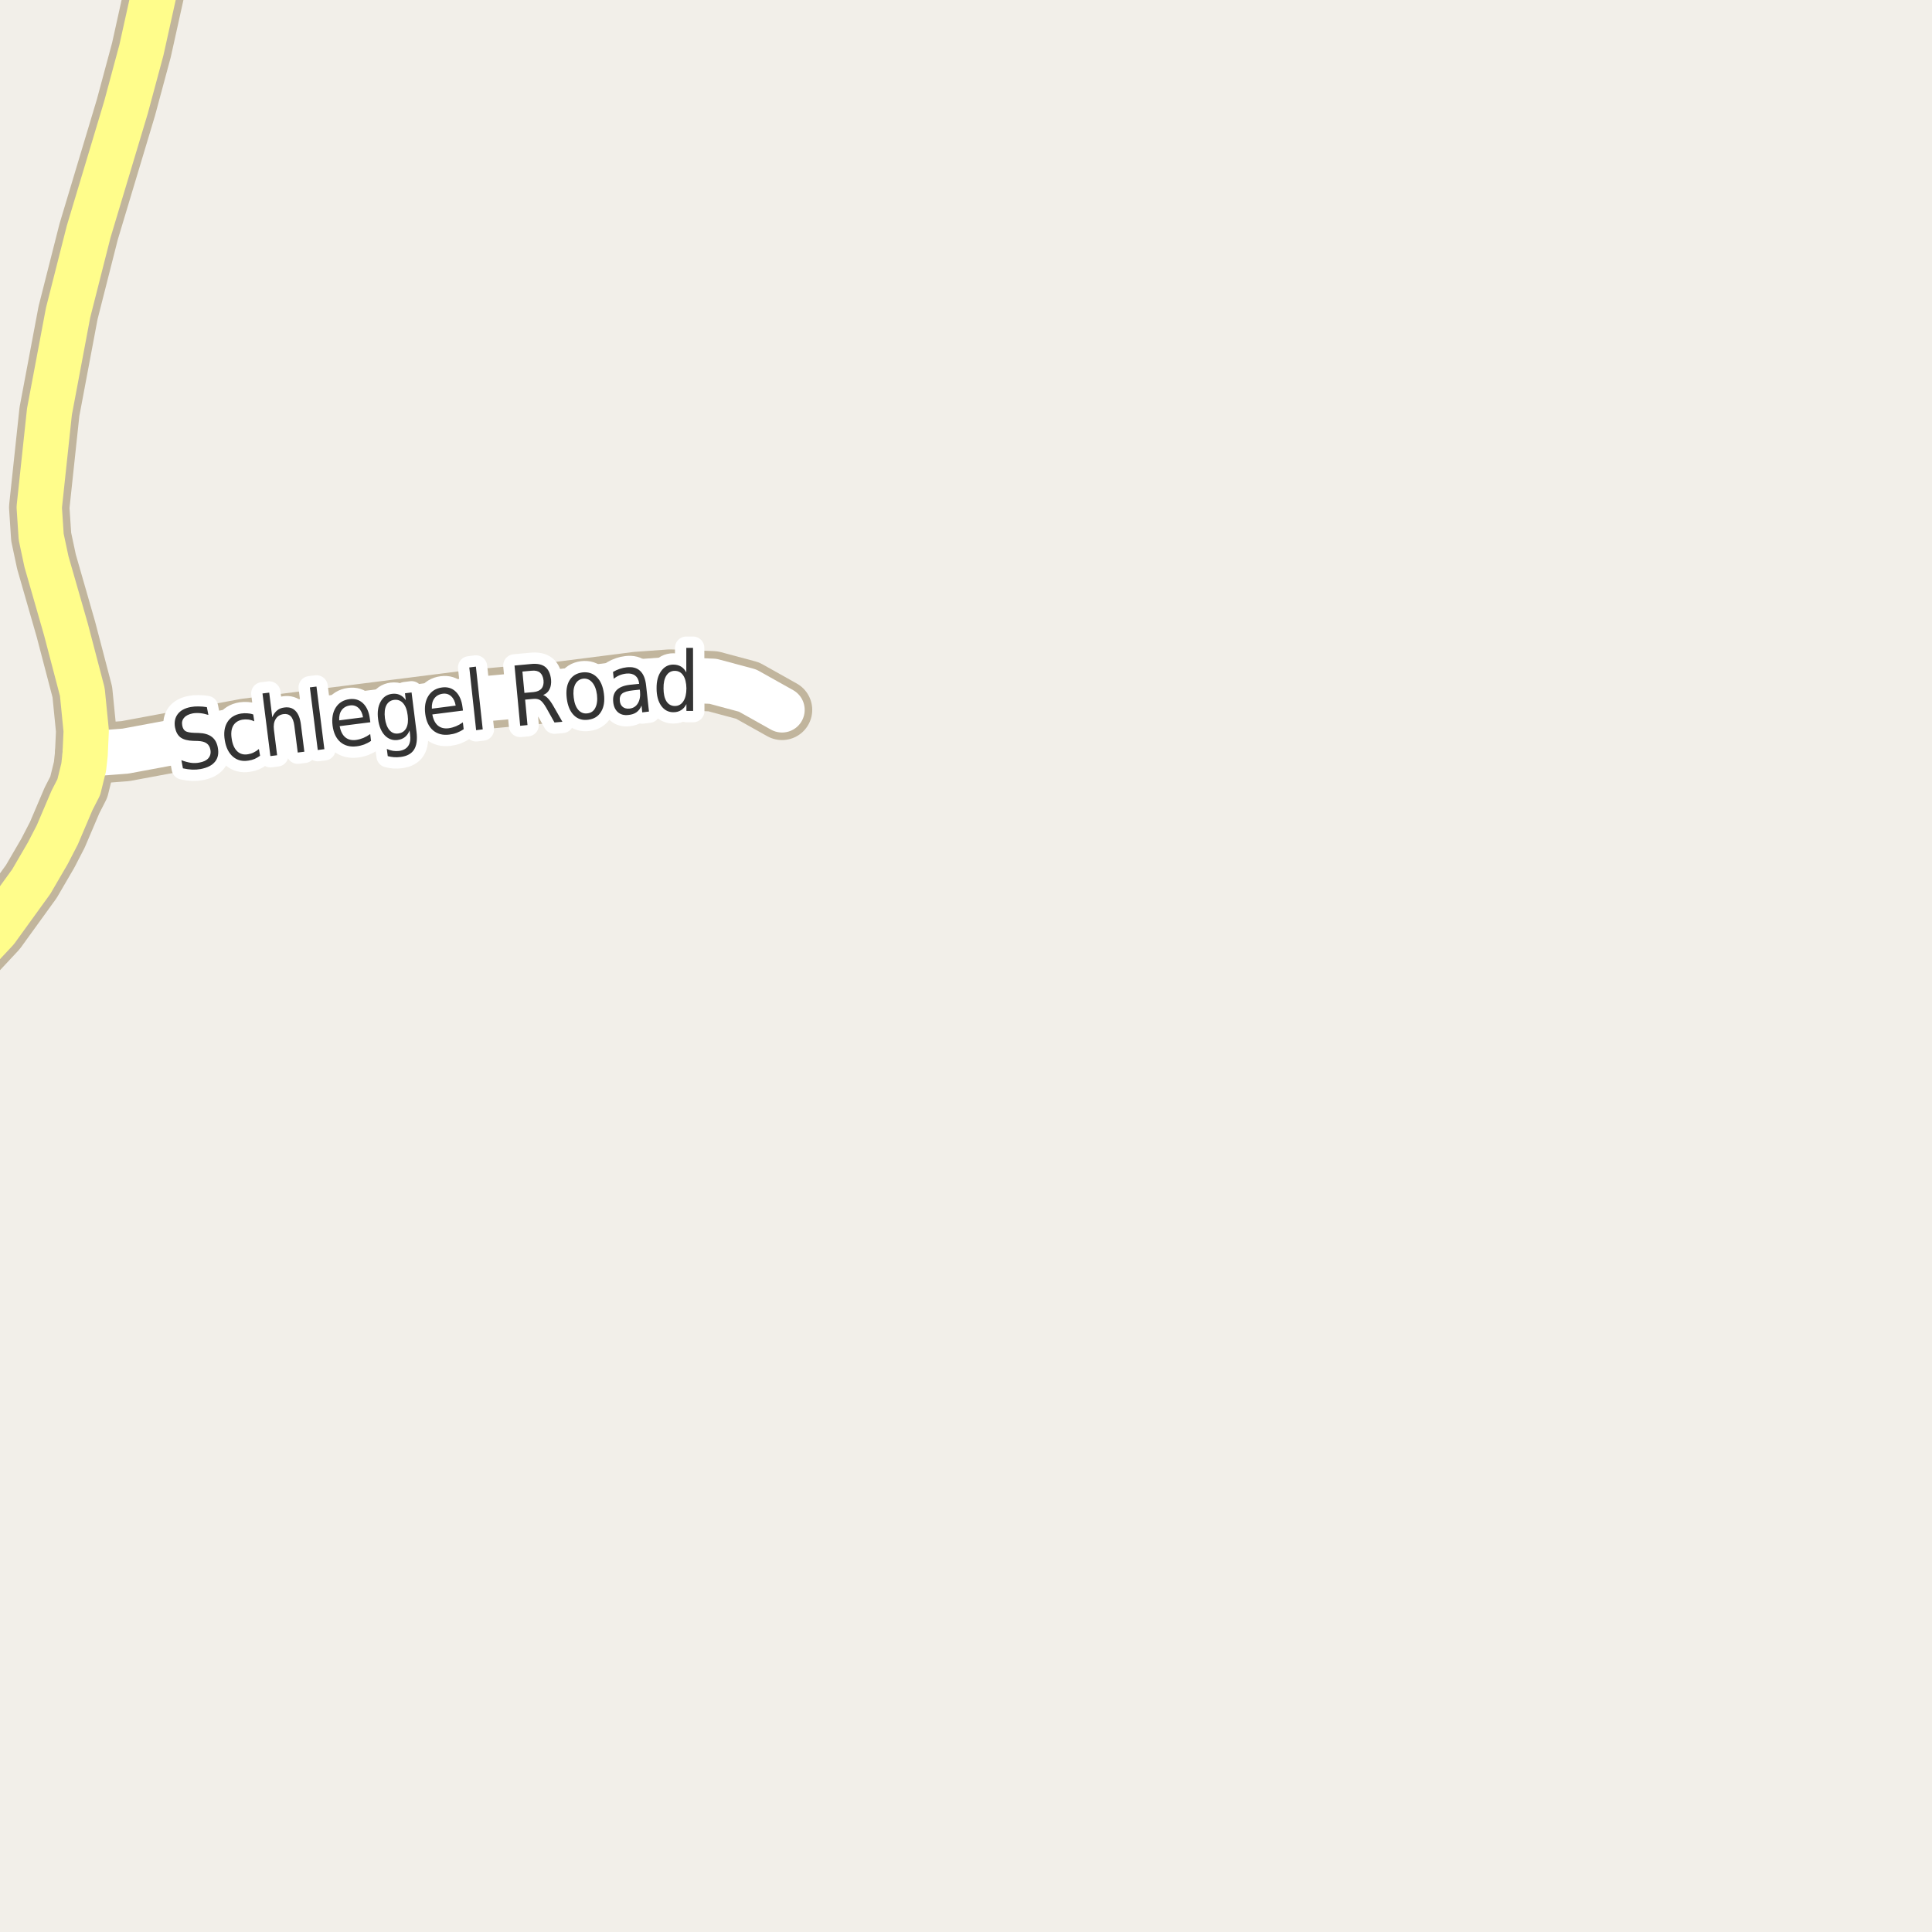 <?xml version="1.0" encoding="UTF-8"?>
<svg xmlns="http://www.w3.org/2000/svg" xmlns:xlink="http://www.w3.org/1999/xlink" width="256pt" height="256pt" viewBox="0 0 256 256" version="1.1">
<g id="surface2">
<rect x="0" y="0" width="256" height="256" style="fill:rgb(94.902%,93.725%,91.373%);fill-opacity:1;stroke:none;"/>
<path style="fill:none;stroke-width:8;stroke-linecap:round;stroke-linejoin:round;stroke:rgb(75.686%,70.98%,61.569%);stroke-opacity:1;stroke-miterlimit:10;" d="M 11.281 99.938 L 16.617 99.527 L 32.578 96.559 L 63.035 92.703 L 73.961 91.695 L 84.355 90.367 L 88.758 90.051 L 94.469 90.273 L 99.059 91.504 L 103.625 94.062 "/>
<path style="fill:none;stroke-width:8;stroke-linecap:round;stroke-linejoin:round;stroke:rgb(75.686%,70.98%,61.569%);stroke-opacity:1;stroke-miterlimit:10;" d="M -9 131.133 L -4.379 127.387 L -0.484 123.215 L 4.152 116.805 L 6.34 113.047 L 7.598 110.613 L 9.535 106.066 L 10.441 104.297 L 11.094 101.645 L 11.281 99.938 L 11.422 96.844 L 10.91 91.695 L 8.742 83.418 L 6.156 74.418 L 5.457 71.133 L 5.199 67.215 L 6.551 54.551 L 9.02 41.441 L 11.746 30.703 L 16.688 14.246 L 18.738 6.633 L 22.203 -9 "/>
<path style="fill:none;stroke-width:6;stroke-linecap:round;stroke-linejoin:round;stroke:rgb(100%,100%,100%);stroke-opacity:1;stroke-miterlimit:10;" d="M 11.281 99.938 L 16.617 99.527 L 32.578 96.559 L 63.035 92.703 L 73.961 91.695 L 84.355 90.367 L 88.758 90.051 L 94.469 90.273 L 99.059 91.504 L 103.625 94.062 "/>
<path style="fill:none;stroke-width:6;stroke-linecap:round;stroke-linejoin:round;stroke:rgb(100%,99.216%,54.51%);stroke-opacity:1;stroke-miterlimit:10;" d="M -9 131.133 L -4.379 127.387 L -0.484 123.215 L 4.152 116.805 L 6.34 113.047 L 7.598 110.613 L 9.535 106.066 L 10.441 104.297 L 11.094 101.645 L 11.281 99.938 L 11.422 96.844 L 10.91 91.695 L 8.742 83.418 L 6.156 74.418 L 5.457 71.133 L 5.199 67.215 L 6.551 54.551 L 9.02 41.441 L 11.746 30.703 L 16.688 14.246 L 18.738 6.633 L 22.203 -9 "/>
<path style="fill:none;stroke-width:3;stroke-linecap:round;stroke-linejoin:round;stroke:rgb(100%,100%,100%);stroke-opacity:1;stroke-miterlimit:10;" d="M 27.41 93.699 L 27.613 94.73 C 27.215 94.605 26.848 94.527 26.504 94.496 C 26.16 94.465 25.836 94.477 25.535 94.527 C 25.012 94.633 24.633 94.824 24.395 95.105 C 24.152 95.379 24.07 95.715 24.145 96.121 C 24.207 96.477 24.348 96.727 24.566 96.871 C 24.793 97.008 25.184 97.086 25.738 97.105 L 26.316 97.121 C 27.066 97.145 27.648 97.316 28.066 97.637 C 28.48 97.949 28.746 98.426 28.863 99.059 C 29.008 99.832 28.883 100.457 28.488 100.934 C 28.102 101.414 27.465 101.738 26.582 101.902 C 26.238 101.965 25.867 101.992 25.473 101.98 C 25.086 101.961 24.676 101.902 24.238 101.809 L 24.035 100.73 C 24.473 100.898 24.887 101.012 25.285 101.074 C 25.68 101.129 26.059 101.117 26.426 101.043 C 26.965 100.949 27.363 100.758 27.613 100.465 C 27.871 100.164 27.961 99.789 27.879 99.34 C 27.805 98.957 27.637 98.676 27.379 98.496 C 27.129 98.309 26.742 98.207 26.223 98.184 L 25.629 98.168 C 24.879 98.148 24.309 97.996 23.926 97.715 C 23.551 97.434 23.309 96.992 23.191 96.387 C 23.066 95.691 23.188 95.102 23.551 94.621 C 23.914 94.145 24.488 93.832 25.27 93.684 C 25.602 93.621 25.945 93.598 26.301 93.605 C 26.664 93.605 27.035 93.637 27.41 93.699 Z M 33.555 94.672 L 33.695 95.578 C 33.422 95.453 33.156 95.375 32.898 95.344 C 32.637 95.312 32.375 95.32 32.117 95.359 C 31.543 95.465 31.133 95.742 30.883 96.188 C 30.641 96.637 30.586 97.227 30.711 97.953 C 30.824 98.672 31.07 99.211 31.445 99.562 C 31.828 99.918 32.309 100.043 32.883 99.938 C 33.141 99.898 33.387 99.82 33.617 99.703 C 33.855 99.59 34.086 99.438 34.305 99.25 L 34.461 100.141 C 34.23 100.309 33.992 100.449 33.742 100.562 C 33.492 100.668 33.219 100.742 32.93 100.781 C 32.117 100.918 31.43 100.746 30.867 100.266 C 30.305 99.777 29.945 99.059 29.789 98.109 C 29.625 97.141 29.73 96.34 30.117 95.703 C 30.5 95.07 31.109 94.684 31.945 94.547 C 32.215 94.508 32.484 94.496 32.758 94.516 C 33.027 94.527 33.293 94.578 33.555 94.672 Z M 39.875 96.012 L 40.328 99.605 L 39.453 99.715 L 39 96.152 C 38.926 95.582 38.77 95.168 38.531 94.918 C 38.289 94.668 37.973 94.57 37.578 94.621 C 37.109 94.684 36.758 94.902 36.531 95.277 C 36.301 95.645 36.223 96.117 36.297 96.699 L 36.719 100.074 L 35.828 100.184 L 34.781 91.887 L 35.672 91.777 L 36.078 95.043 C 36.242 94.648 36.457 94.348 36.719 94.137 C 36.977 93.918 37.301 93.789 37.688 93.746 C 38.301 93.664 38.789 93.816 39.156 94.199 C 39.531 94.574 39.77 95.18 39.875 96.012 Z M 41.059 91.082 L 41.934 90.973 L 42.98 99.27 L 42.105 99.379 Z M 49.008 95.234 L 49.07 95.703 L 45.008 96.219 C 45.133 96.898 45.383 97.391 45.758 97.703 C 46.133 98.008 46.605 98.121 47.18 98.047 C 47.523 97.996 47.844 97.906 48.148 97.781 C 48.461 97.648 48.762 97.477 49.055 97.266 L 49.164 98.172 C 48.871 98.371 48.562 98.531 48.242 98.656 C 47.918 98.773 47.586 98.852 47.242 98.891 C 46.387 98.996 45.672 98.809 45.102 98.328 C 44.539 97.84 44.195 97.117 44.07 96.156 C 43.945 95.188 44.086 94.387 44.492 93.75 C 44.898 93.117 45.5 92.746 46.305 92.641 C 47.031 92.547 47.637 92.734 48.117 93.203 C 48.594 93.664 48.891 94.34 49.008 95.234 Z M 48.102 95.047 C 48.016 94.516 47.824 94.109 47.523 93.828 C 47.219 93.539 46.852 93.418 46.414 93.469 C 45.922 93.531 45.547 93.734 45.289 94.078 C 45.027 94.422 44.914 94.883 44.945 95.453 Z M 54.02 94.785 C 53.934 94.066 53.73 93.531 53.41 93.176 C 53.098 92.824 52.695 92.676 52.207 92.738 C 51.746 92.801 51.41 93.043 51.191 93.457 C 50.98 93.875 50.918 94.441 51.004 95.16 C 51.098 95.859 51.301 96.391 51.613 96.754 C 51.926 97.109 52.309 97.254 52.77 97.191 C 53.258 97.129 53.613 96.891 53.832 96.473 C 54.051 96.047 54.113 95.484 54.02 94.785 Z M 55.191 96.973 C 55.316 98.004 55.207 98.789 54.863 99.332 C 54.52 99.871 53.93 100.195 53.098 100.301 C 52.785 100.34 52.488 100.352 52.207 100.332 C 51.926 100.309 51.648 100.262 51.379 100.191 L 51.254 99.238 C 51.535 99.363 51.805 99.445 52.066 99.488 C 52.336 99.527 52.602 99.535 52.863 99.504 C 53.434 99.43 53.848 99.207 54.098 98.832 C 54.348 98.465 54.426 97.949 54.332 97.27 L 54.27 96.785 C 54.133 97.152 53.93 97.441 53.66 97.66 C 53.398 97.871 53.074 98 52.691 98.051 C 52.023 98.137 51.449 97.926 50.973 97.426 C 50.504 96.918 50.211 96.203 50.098 95.285 C 49.98 94.359 50.09 93.594 50.426 92.988 C 50.758 92.375 51.258 92.027 51.926 91.941 C 52.309 91.891 52.652 91.934 52.957 92.066 C 53.27 92.203 53.539 92.438 53.77 92.77 L 53.66 91.863 L 54.535 91.754 Z M 61.285 93.684 L 61.348 94.152 L 57.285 94.668 C 57.41 95.348 57.66 95.84 58.035 96.152 C 58.41 96.457 58.883 96.57 59.457 96.496 C 59.801 96.445 60.121 96.355 60.426 96.23 C 60.738 96.098 61.039 95.926 61.332 95.715 L 61.441 96.621 C 61.148 96.82 60.84 96.98 60.52 97.105 C 60.195 97.223 59.863 97.301 59.52 97.34 C 58.664 97.445 57.949 97.258 57.379 96.777 C 56.816 96.289 56.473 95.566 56.348 94.605 C 56.223 93.637 56.363 92.836 56.77 92.199 C 57.176 91.566 57.777 91.195 58.582 91.09 C 59.309 90.996 59.914 91.184 60.395 91.652 C 60.871 92.113 61.168 92.789 61.285 93.684 Z M 60.379 93.496 C 60.293 92.965 60.102 92.559 59.801 92.277 C 59.496 91.988 59.129 91.867 58.691 91.918 C 58.199 91.98 57.824 92.184 57.566 92.527 C 57.305 92.871 57.191 93.332 57.223 93.902 Z M 62.184 88.441 L 63.059 88.332 L 63.965 96.645 L 63.09 96.754 Z M 71.973 92.094 C 72.191 92.168 72.41 92.324 72.629 92.562 C 72.848 92.793 73.082 93.125 73.332 93.562 L 74.52 95.641 L 73.473 95.734 L 72.379 93.781 C 72.086 93.273 71.82 92.938 71.582 92.781 C 71.34 92.625 71.027 92.57 70.645 92.609 L 69.582 92.703 L 69.895 96.078 L 68.926 96.172 L 68.176 88.188 L 70.363 87.984 C 71.195 87.902 71.824 88.031 72.254 88.375 C 72.68 88.719 72.934 89.281 73.02 90.062 C 73.059 90.555 72.992 90.977 72.816 91.328 C 72.648 91.684 72.367 91.938 71.973 92.094 Z M 69.223 88.984 L 69.488 91.812 L 70.707 91.703 C 71.184 91.652 71.535 91.496 71.754 91.234 C 71.973 90.977 72.059 90.617 72.02 90.156 C 71.965 89.688 71.809 89.344 71.551 89.125 C 71.289 88.906 70.918 88.824 70.441 88.875 Z M 77.258 89.93 C 76.789 89.992 76.438 90.25 76.211 90.695 C 75.992 91.145 75.93 91.727 76.023 92.445 C 76.105 93.156 76.309 93.695 76.633 94.07 C 76.965 94.438 77.367 94.586 77.836 94.523 C 78.312 94.473 78.664 94.227 78.883 93.789 C 79.109 93.344 79.184 92.766 79.102 92.055 C 79.008 91.336 78.793 90.789 78.461 90.414 C 78.137 90.039 77.734 89.879 77.258 89.93 Z M 77.148 89.102 C 77.918 89.008 78.559 89.211 79.07 89.711 C 79.578 90.203 79.898 90.941 80.023 91.93 C 80.148 92.898 80.023 93.691 79.648 94.305 C 79.281 94.922 78.715 95.273 77.945 95.367 C 77.172 95.473 76.539 95.273 76.039 94.773 C 75.539 94.273 75.227 93.539 75.102 92.57 C 74.977 91.582 75.09 90.785 75.445 90.18 C 75.809 89.566 76.375 89.207 77.148 89.102 Z M 83.898 91.473 C 83.18 91.547 82.688 91.691 82.43 91.91 C 82.18 92.129 82.078 92.457 82.133 92.895 C 82.164 93.23 82.293 93.488 82.523 93.676 C 82.75 93.855 83.043 93.926 83.398 93.895 C 83.898 93.844 84.273 93.609 84.523 93.191 C 84.773 92.777 84.867 92.25 84.805 91.613 L 84.773 91.379 Z M 85.617 90.863 L 85.992 94.285 L 85.102 94.395 L 85.008 93.488 C 84.852 93.875 84.625 94.172 84.336 94.379 C 84.055 94.578 83.695 94.699 83.258 94.738 C 82.703 94.801 82.246 94.684 81.883 94.379 C 81.527 94.066 81.32 93.625 81.258 93.051 C 81.184 92.375 81.328 91.844 81.695 91.457 C 82.059 91.074 82.648 90.832 83.461 90.738 L 84.695 90.613 L 84.68 90.52 C 84.625 90.074 84.453 89.738 84.164 89.52 C 83.871 89.293 83.48 89.203 82.992 89.254 C 82.688 89.285 82.391 89.359 82.102 89.473 C 81.82 89.59 81.559 89.746 81.32 89.941 L 81.227 89.035 C 81.527 88.859 81.824 88.723 82.117 88.629 C 82.418 88.527 82.715 88.457 83.008 88.426 C 83.789 88.332 84.391 88.488 84.82 88.895 C 85.258 89.301 85.523 89.957 85.617 90.863 Z M 90.938 89.094 L 90.938 85.844 L 91.828 85.844 L 91.844 94.203 L 90.953 94.203 L 90.953 93.297 C 90.766 93.664 90.523 93.934 90.234 94.109 C 89.953 94.285 89.613 94.375 89.219 94.375 C 88.562 94.375 88.023 94.09 87.609 93.516 C 87.203 92.934 87 92.168 87 91.219 C 86.988 90.273 87.188 89.512 87.594 88.938 C 88.008 88.355 88.547 88.062 89.203 88.062 C 89.598 88.062 89.938 88.148 90.219 88.312 C 90.508 88.48 90.75 88.742 90.938 89.094 Z M 87.922 91.219 C 87.922 91.949 88.051 92.523 88.312 92.938 C 88.582 93.344 88.953 93.547 89.422 93.547 C 89.898 93.547 90.273 93.34 90.547 92.922 C 90.816 92.508 90.953 91.934 90.953 91.203 C 90.941 90.477 90.801 89.906 90.531 89.5 C 90.258 89.094 89.883 88.891 89.406 88.891 C 88.938 88.891 88.566 89.102 88.297 89.516 C 88.035 89.922 87.91 90.492 87.922 91.219 Z M 87.922 91.219 "/>
<path style=" stroke:none;fill-rule:evenodd;fill:rgb(20%,20%,20%);fill-opacity:1;" d="M 27.41 93.699 L 27.613 94.73 C 27.215 94.605 26.848 94.527 26.504 94.496 C 26.16 94.465 25.836 94.477 25.535 94.527 C 25.012 94.633 24.633 94.824 24.395 95.105 C 24.152 95.379 24.07 95.715 24.145 96.121 C 24.207 96.477 24.348 96.727 24.566 96.871 C 24.793 97.008 25.184 97.086 25.738 97.105 L 26.316 97.121 C 27.066 97.145 27.648 97.316 28.066 97.637 C 28.48 97.949 28.746 98.426 28.863 99.059 C 29.008 99.832 28.883 100.457 28.488 100.934 C 28.102 101.414 27.465 101.738 26.582 101.902 C 26.238 101.965 25.867 101.992 25.473 101.98 C 25.086 101.961 24.676 101.902 24.238 101.809 L 24.035 100.73 C 24.473 100.898 24.887 101.012 25.285 101.074 C 25.68 101.129 26.059 101.117 26.426 101.043 C 26.965 100.949 27.363 100.758 27.613 100.465 C 27.871 100.164 27.961 99.789 27.879 99.34 C 27.805 98.957 27.637 98.676 27.379 98.496 C 27.129 98.309 26.742 98.207 26.223 98.184 L 25.629 98.168 C 24.879 98.148 24.309 97.996 23.926 97.715 C 23.551 97.434 23.309 96.992 23.191 96.387 C 23.066 95.691 23.188 95.102 23.551 94.621 C 23.914 94.145 24.488 93.832 25.27 93.684 C 25.602 93.621 25.945 93.598 26.301 93.605 C 26.664 93.605 27.035 93.637 27.41 93.699 Z M 33.555 94.672 L 33.695 95.578 C 33.422 95.453 33.156 95.375 32.898 95.344 C 32.637 95.312 32.375 95.32 32.117 95.359 C 31.543 95.465 31.133 95.742 30.883 96.188 C 30.641 96.637 30.586 97.227 30.711 97.953 C 30.824 98.672 31.07 99.211 31.445 99.562 C 31.828 99.918 32.309 100.043 32.883 99.938 C 33.141 99.898 33.387 99.82 33.617 99.703 C 33.855 99.59 34.086 99.438 34.305 99.25 L 34.461 100.141 C 34.23 100.309 33.992 100.449 33.742 100.562 C 33.492 100.668 33.219 100.742 32.93 100.781 C 32.117 100.918 31.43 100.746 30.867 100.266 C 30.305 99.777 29.945 99.059 29.789 98.109 C 29.625 97.141 29.73 96.34 30.117 95.703 C 30.5 95.07 31.109 94.684 31.945 94.547 C 32.215 94.508 32.484 94.496 32.758 94.516 C 33.027 94.527 33.293 94.578 33.555 94.672 Z M 39.875 96.012 L 40.328 99.605 L 39.453 99.715 L 39 96.152 C 38.926 95.582 38.77 95.168 38.531 94.918 C 38.289 94.668 37.973 94.57 37.578 94.621 C 37.109 94.684 36.758 94.902 36.531 95.277 C 36.301 95.645 36.223 96.117 36.297 96.699 L 36.719 100.074 L 35.828 100.184 L 34.781 91.887 L 35.672 91.777 L 36.078 95.043 C 36.242 94.648 36.457 94.348 36.719 94.137 C 36.977 93.918 37.301 93.789 37.688 93.746 C 38.301 93.664 38.789 93.816 39.156 94.199 C 39.531 94.574 39.77 95.18 39.875 96.012 Z M 41.059 91.082 L 41.934 90.973 L 42.98 99.27 L 42.105 99.379 Z M 49.008 95.234 L 49.07 95.703 L 45.008 96.219 C 45.133 96.898 45.383 97.391 45.758 97.703 C 46.133 98.008 46.605 98.121 47.18 98.047 C 47.523 97.996 47.844 97.906 48.148 97.781 C 48.461 97.648 48.762 97.477 49.055 97.266 L 49.164 98.172 C 48.871 98.371 48.562 98.531 48.242 98.656 C 47.918 98.773 47.586 98.852 47.242 98.891 C 46.387 98.996 45.672 98.809 45.102 98.328 C 44.539 97.84 44.195 97.117 44.07 96.156 C 43.945 95.188 44.086 94.387 44.492 93.75 C 44.898 93.117 45.5 92.746 46.305 92.641 C 47.031 92.547 47.637 92.734 48.117 93.203 C 48.594 93.664 48.891 94.34 49.008 95.234 Z M 48.102 95.047 C 48.016 94.516 47.824 94.109 47.523 93.828 C 47.219 93.539 46.852 93.418 46.414 93.469 C 45.922 93.531 45.547 93.734 45.289 94.078 C 45.027 94.422 44.914 94.883 44.945 95.453 Z M 54.02 94.785 C 53.934 94.066 53.73 93.531 53.41 93.176 C 53.098 92.824 52.695 92.676 52.207 92.738 C 51.746 92.801 51.41 93.043 51.191 93.457 C 50.98 93.875 50.918 94.441 51.004 95.16 C 51.098 95.859 51.301 96.391 51.613 96.754 C 51.926 97.109 52.309 97.254 52.77 97.191 C 53.258 97.129 53.613 96.891 53.832 96.473 C 54.051 96.047 54.113 95.484 54.02 94.785 Z M 55.191 96.973 C 55.316 98.004 55.207 98.789 54.863 99.332 C 54.52 99.871 53.93 100.195 53.098 100.301 C 52.785 100.34 52.488 100.352 52.207 100.332 C 51.926 100.309 51.648 100.262 51.379 100.191 L 51.254 99.238 C 51.535 99.363 51.805 99.445 52.066 99.488 C 52.336 99.527 52.602 99.535 52.863 99.504 C 53.434 99.43 53.848 99.207 54.098 98.832 C 54.348 98.465 54.426 97.949 54.332 97.27 L 54.27 96.785 C 54.133 97.152 53.93 97.441 53.66 97.66 C 53.398 97.871 53.074 98 52.691 98.051 C 52.023 98.137 51.449 97.926 50.973 97.426 C 50.504 96.918 50.211 96.203 50.098 95.285 C 49.98 94.359 50.09 93.594 50.426 92.988 C 50.758 92.375 51.258 92.027 51.926 91.941 C 52.309 91.891 52.652 91.934 52.957 92.066 C 53.27 92.203 53.539 92.438 53.77 92.77 L 53.66 91.863 L 54.535 91.754 Z M 61.285 93.684 L 61.348 94.152 L 57.285 94.668 C 57.41 95.348 57.66 95.84 58.035 96.152 C 58.41 96.457 58.883 96.57 59.457 96.496 C 59.801 96.445 60.121 96.355 60.426 96.23 C 60.738 96.098 61.039 95.926 61.332 95.715 L 61.441 96.621 C 61.148 96.82 60.84 96.98 60.52 97.105 C 60.195 97.223 59.863 97.301 59.52 97.34 C 58.664 97.445 57.949 97.258 57.379 96.777 C 56.816 96.289 56.473 95.566 56.348 94.605 C 56.223 93.637 56.363 92.836 56.77 92.199 C 57.176 91.566 57.777 91.195 58.582 91.09 C 59.309 90.996 59.914 91.184 60.395 91.652 C 60.871 92.113 61.168 92.789 61.285 93.684 Z M 60.379 93.496 C 60.293 92.965 60.102 92.559 59.801 92.277 C 59.496 91.988 59.129 91.867 58.691 91.918 C 58.199 91.98 57.824 92.184 57.566 92.527 C 57.305 92.871 57.191 93.332 57.223 93.902 Z M 62.184 88.441 L 63.059 88.332 L 63.965 96.645 L 63.09 96.754 Z M 71.973 92.094 C 72.191 92.168 72.41 92.324 72.629 92.562 C 72.848 92.793 73.082 93.125 73.332 93.562 L 74.52 95.641 L 73.473 95.734 L 72.379 93.781 C 72.086 93.273 71.82 92.938 71.582 92.781 C 71.34 92.625 71.027 92.57 70.645 92.609 L 69.582 92.703 L 69.895 96.078 L 68.926 96.172 L 68.176 88.188 L 70.363 87.984 C 71.195 87.902 71.824 88.031 72.254 88.375 C 72.68 88.719 72.934 89.281 73.02 90.062 C 73.059 90.555 72.992 90.977 72.816 91.328 C 72.648 91.684 72.367 91.938 71.973 92.094 Z M 69.223 88.984 L 69.488 91.812 L 70.707 91.703 C 71.184 91.652 71.535 91.496 71.754 91.234 C 71.973 90.977 72.059 90.617 72.02 90.156 C 71.965 89.688 71.809 89.344 71.551 89.125 C 71.289 88.906 70.918 88.824 70.441 88.875 Z M 77.258 89.93 C 76.789 89.992 76.438 90.25 76.211 90.695 C 75.992 91.145 75.93 91.727 76.023 92.445 C 76.105 93.156 76.309 93.695 76.633 94.07 C 76.965 94.438 77.367 94.586 77.836 94.523 C 78.312 94.473 78.664 94.227 78.883 93.789 C 79.109 93.344 79.184 92.766 79.102 92.055 C 79.008 91.336 78.793 90.789 78.461 90.414 C 78.137 90.039 77.734 89.879 77.258 89.93 Z M 77.148 89.102 C 77.918 89.008 78.559 89.211 79.07 89.711 C 79.578 90.203 79.898 90.941 80.023 91.93 C 80.148 92.898 80.023 93.691 79.648 94.305 C 79.281 94.922 78.715 95.273 77.945 95.367 C 77.172 95.473 76.539 95.273 76.039 94.773 C 75.539 94.273 75.227 93.539 75.102 92.57 C 74.977 91.582 75.09 90.785 75.445 90.18 C 75.809 89.566 76.375 89.207 77.148 89.102 Z M 83.898 91.473 C 83.18 91.547 82.688 91.691 82.43 91.91 C 82.18 92.129 82.078 92.457 82.133 92.895 C 82.164 93.23 82.293 93.488 82.523 93.676 C 82.75 93.855 83.043 93.926 83.398 93.895 C 83.898 93.844 84.273 93.609 84.523 93.191 C 84.773 92.777 84.867 92.25 84.805 91.613 L 84.773 91.379 Z M 85.617 90.863 L 85.992 94.285 L 85.102 94.395 L 85.008 93.488 C 84.852 93.875 84.625 94.172 84.336 94.379 C 84.055 94.578 83.695 94.699 83.258 94.738 C 82.703 94.801 82.246 94.684 81.883 94.379 C 81.527 94.066 81.32 93.625 81.258 93.051 C 81.184 92.375 81.328 91.844 81.695 91.457 C 82.059 91.074 82.648 90.832 83.461 90.738 L 84.695 90.613 L 84.68 90.52 C 84.625 90.074 84.453 89.738 84.164 89.52 C 83.871 89.293 83.48 89.203 82.992 89.254 C 82.688 89.285 82.391 89.359 82.102 89.473 C 81.82 89.59 81.559 89.746 81.32 89.941 L 81.227 89.035 C 81.527 88.859 81.824 88.723 82.117 88.629 C 82.418 88.527 82.715 88.457 83.008 88.426 C 83.789 88.332 84.391 88.488 84.82 88.895 C 85.258 89.301 85.523 89.957 85.617 90.863 Z M 90.938 89.094 L 90.938 85.844 L 91.828 85.844 L 91.844 94.203 L 90.953 94.203 L 90.953 93.297 C 90.766 93.664 90.523 93.934 90.234 94.109 C 89.953 94.285 89.613 94.375 89.219 94.375 C 88.562 94.375 88.023 94.09 87.609 93.516 C 87.203 92.934 87 92.168 87 91.219 C 86.988 90.273 87.188 89.512 87.594 88.938 C 88.008 88.355 88.547 88.062 89.203 88.062 C 89.598 88.062 89.938 88.148 90.219 88.312 C 90.508 88.48 90.75 88.742 90.938 89.094 Z M 87.922 91.219 C 87.922 91.949 88.051 92.523 88.312 92.938 C 88.582 93.344 88.953 93.547 89.422 93.547 C 89.898 93.547 90.273 93.34 90.547 92.922 C 90.816 92.508 90.953 91.934 90.953 91.203 C 90.941 90.477 90.801 89.906 90.531 89.5 C 90.258 89.094 89.883 88.891 89.406 88.891 C 88.938 88.891 88.566 89.102 88.297 89.516 C 88.035 89.922 87.91 90.492 87.922 91.219 Z M 87.922 91.219 "/>
</g>
</svg>

